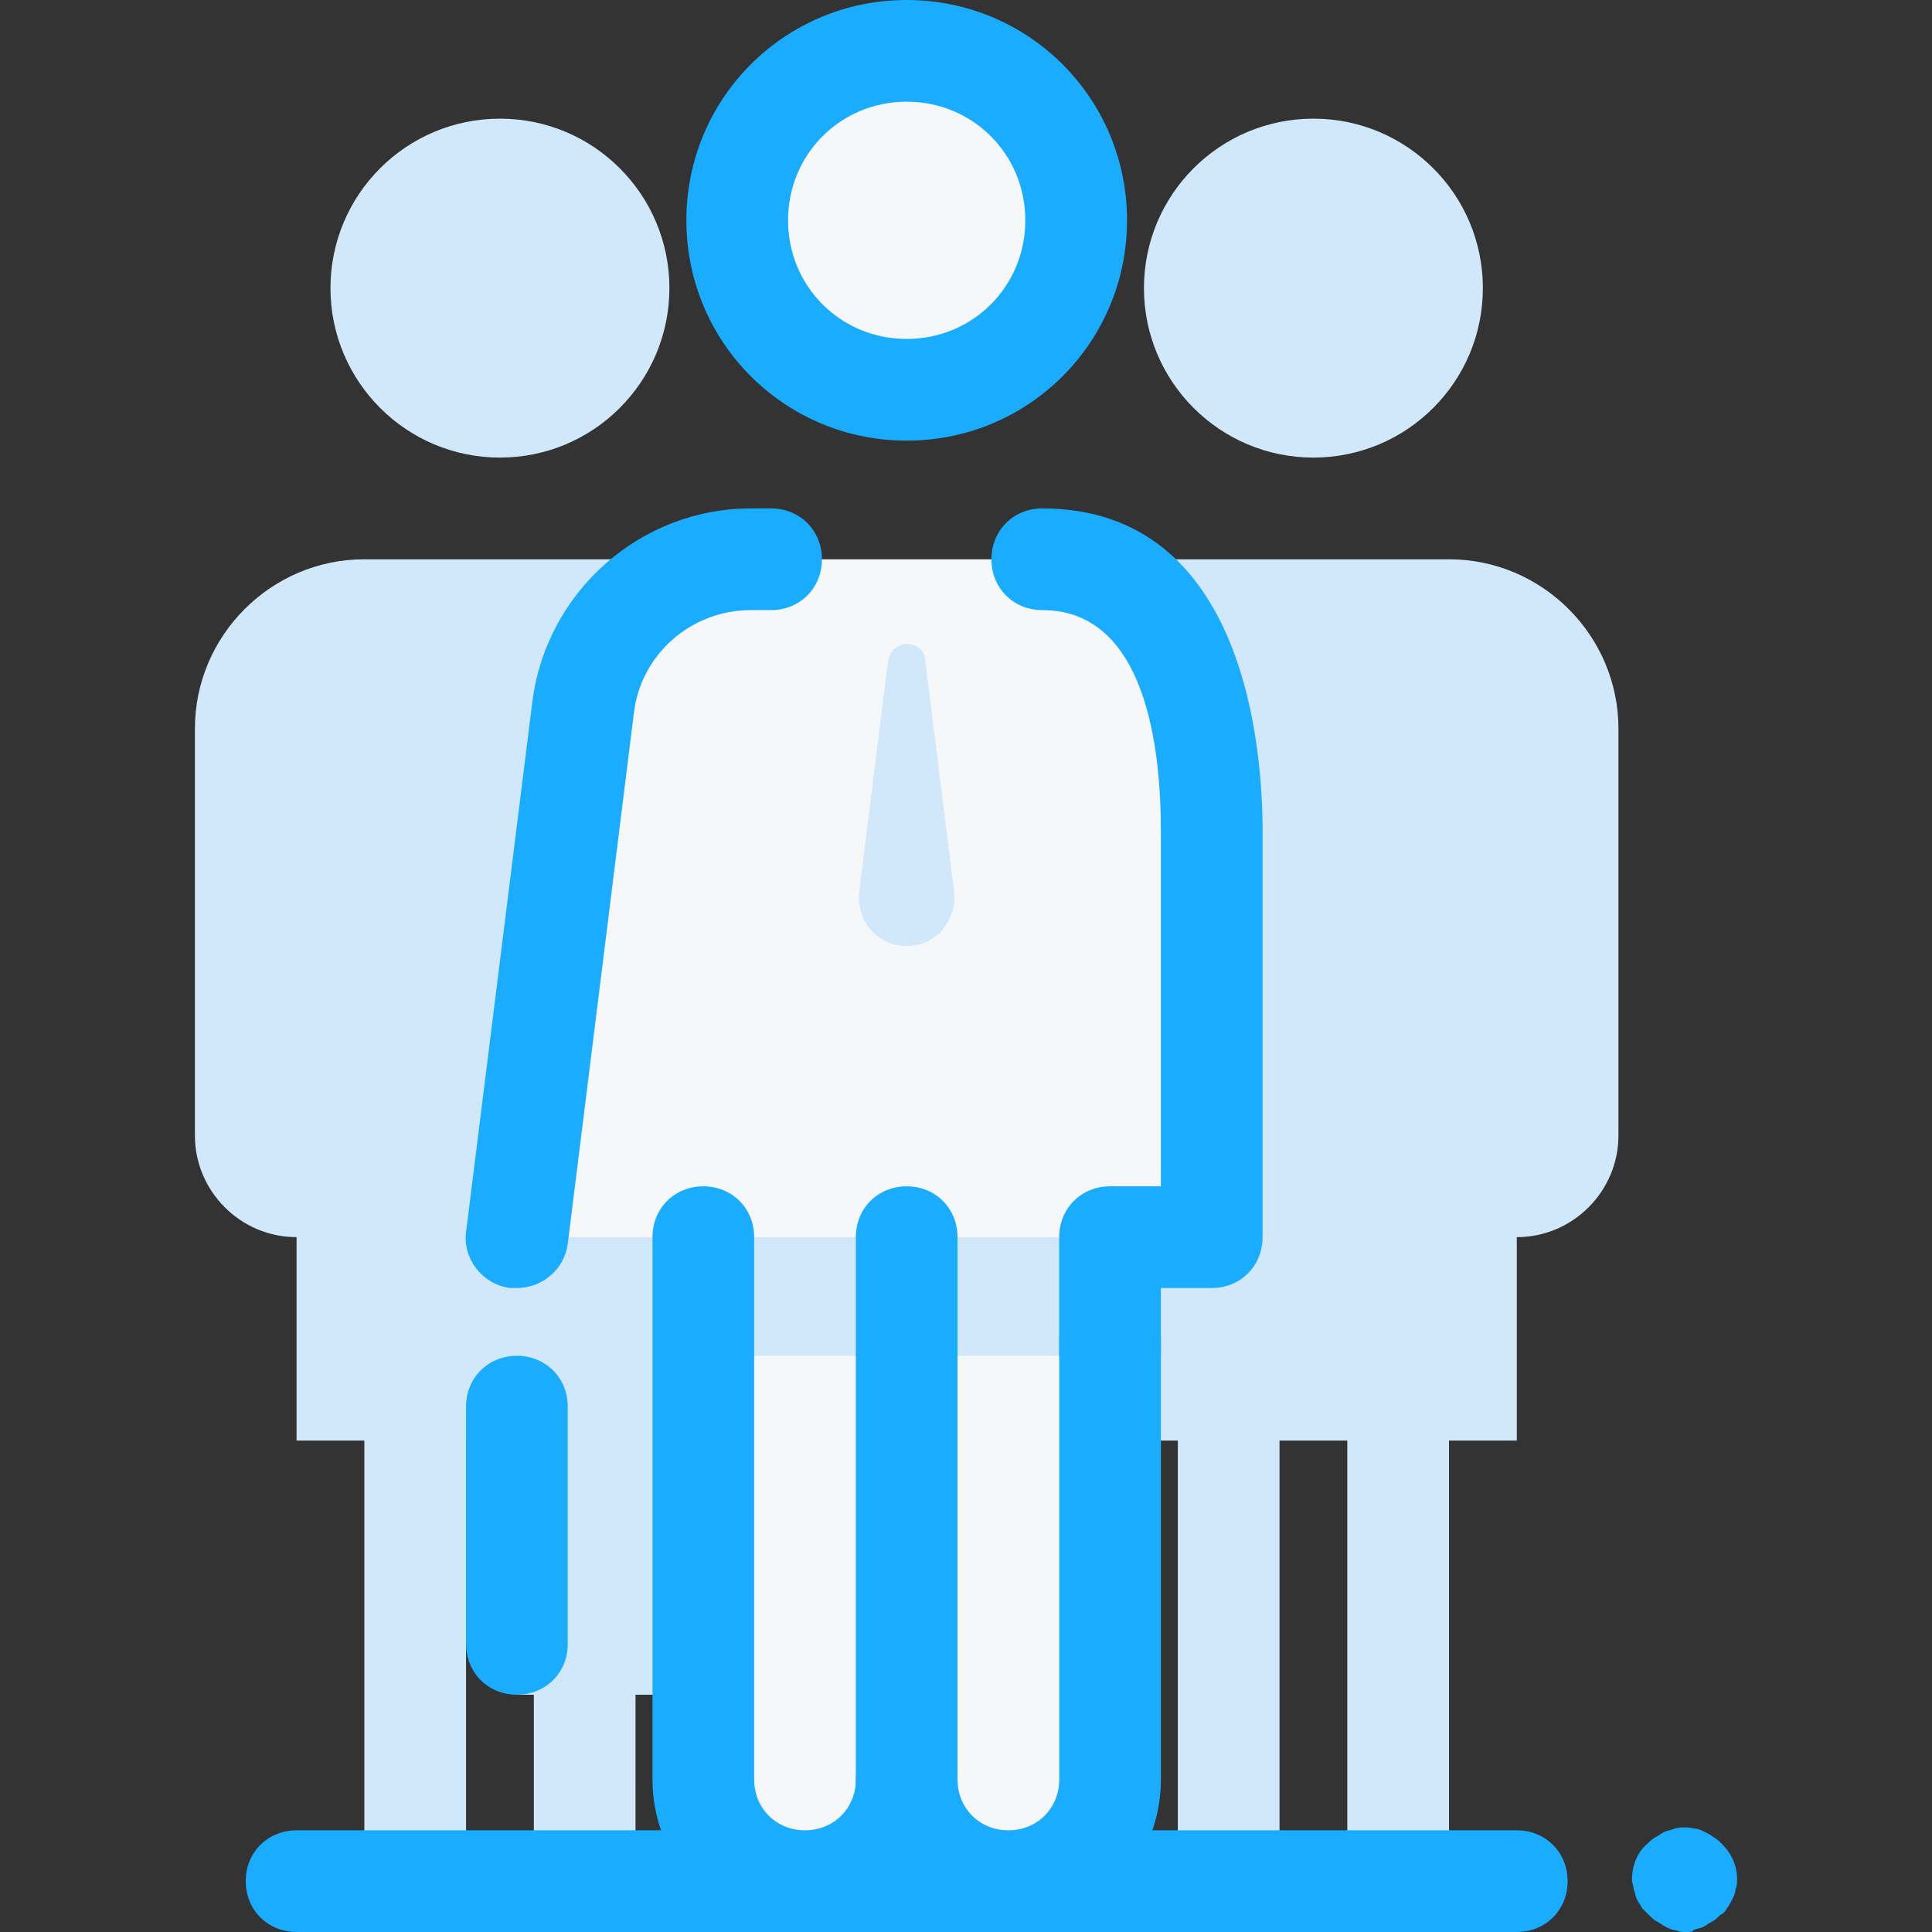 <svg width="58" height="58" viewBox="0 0 58 58" fill="none" xmlns="http://www.w3.org/2000/svg">
<rect x="0" y="0" width="58" height="58" fill="#333333" stroke="none"/>
<g clip-path="url(#clip0)">
<path d="M15.009 13.737C17.819 13.737 20.096 11.459 20.096 8.649C20.096 5.839 17.819 3.562 15.009 3.562C12.199 3.562 9.921 5.839 9.921 8.649C9.921 11.459 12.199 13.737 15.009 13.737Z" fill="#D0E8F9"/>
<path d="M19.079 16.79H10.938C8.14 16.79 5.851 19.079 5.851 21.877V34.088C5.851 35.767 7.224 37.14 8.903 37.14V43.246H10.938V56.474C10.938 57.339 11.6 58 12.465 58C13.329 58 13.991 57.339 13.991 56.474V43.246H16.026V56.474C16.026 57.339 16.687 58 17.552 58C18.417 58 19.079 57.339 19.079 56.474V43.246H21.114V37.14C22.793 37.14 24.166 35.767 24.166 34.088V21.877C24.166 19.079 21.877 16.79 19.079 16.79Z" fill="#D0E8F9"/>
<path d="M39.429 13.737C42.239 13.737 44.517 11.459 44.517 8.649C44.517 5.839 42.239 3.562 39.429 3.562C36.62 3.562 34.342 5.839 34.342 8.649C34.342 11.459 36.62 13.737 39.429 13.737Z" fill="#D0E8F9"/>
<path d="M43.5 16.79H35.359C32.561 16.79 30.271 19.079 30.271 21.877V34.088C30.271 35.767 31.645 37.14 33.324 37.14V43.246H35.359V56.474C35.359 57.339 36.021 58 36.886 58C37.75 58 38.412 57.339 38.412 56.474V43.246H40.447V56.474C40.447 57.339 41.108 58 41.973 58C42.838 58 43.5 57.339 43.5 56.474V43.246H45.535V37.14C47.214 37.14 48.587 35.767 48.587 34.088V21.877C48.587 19.079 46.298 16.79 43.5 16.79Z" fill="#D0E8F9"/>
<path d="M45.535 58H8.903C8.038 58 7.377 57.339 7.377 56.474C7.377 55.609 8.038 54.947 8.903 54.947H45.535C46.4 54.947 47.061 55.609 47.061 56.474C47.061 57.339 46.4 58 45.535 58Z" fill="#1AACFF"/>
<path d="M50.622 58C50.52 58 50.419 58 50.317 57.949C50.215 57.949 50.113 57.898 50.012 57.847C49.91 57.797 49.859 57.746 49.757 57.695C49.656 57.644 49.605 57.593 49.503 57.491C49.452 57.44 49.35 57.339 49.299 57.288C49.248 57.186 49.198 57.135 49.147 57.033C49.096 56.931 49.096 56.83 49.045 56.728C49.045 56.626 48.994 56.525 48.994 56.423C48.994 56.016 49.147 55.609 49.452 55.354C49.503 55.303 49.605 55.202 49.706 55.151C49.808 55.1 49.859 55.049 49.961 54.998C50.063 54.947 50.164 54.947 50.266 54.897C50.47 54.846 50.673 54.846 50.877 54.897C50.978 54.897 51.08 54.947 51.182 54.998C51.284 55.049 51.385 55.1 51.436 55.151C51.538 55.202 51.589 55.253 51.691 55.354C51.996 55.66 52.148 56.016 52.148 56.423C52.148 56.525 52.148 56.626 52.098 56.728C52.098 56.83 52.047 56.931 51.996 57.033C51.945 57.135 51.894 57.237 51.843 57.288C51.792 57.389 51.742 57.44 51.64 57.491C51.589 57.542 51.487 57.644 51.385 57.695C51.284 57.746 51.233 57.797 51.131 57.847C51.029 57.898 50.928 57.898 50.826 57.949C50.826 58 50.724 58 50.622 58Z" fill="#1AACFF"/>
<path d="M22.64 40.702H15.518V50.877H22.64V40.702Z" fill="#D0E8F9"/>
<path d="M27.22 32.053H33.325V53.421C33.325 55.1 31.951 56.474 30.272 56.474C28.593 56.474 27.22 55.1 27.22 53.421C27.22 55.1 25.846 56.474 24.167 56.474C22.488 56.474 21.114 55.1 21.114 53.421V32.053H27.22Z" fill="#F6F7F8"/>
<path d="M23.149 16.79H31.29C34.088 16.79 36.377 19.079 36.377 21.877V37.14H27.219H21.114H15.518L17.502 21.267C17.807 18.723 19.995 16.79 22.539 16.79H23.149Z" fill="#F6F7F8"/>
<path d="M26.201 27.982C25.896 27.677 25.743 27.219 25.794 26.761L26.659 19.842C26.71 19.537 26.964 19.333 27.218 19.333C27.524 19.333 27.778 19.537 27.778 19.842L28.643 26.761C28.694 27.219 28.541 27.626 28.236 27.982C27.676 28.542 26.761 28.542 26.201 27.982Z" fill="#D0E8F9"/>
<path d="M33.324 37.14V40.6C32.968 40.651 32.662 40.702 32.306 40.702H21.113V37.14H33.324Z" fill="#D0E8F9"/>
<path d="M15.517 38.667C15.466 38.667 15.415 38.667 15.314 38.667C14.5 38.565 13.889 37.802 13.991 36.988L15.975 21.114C16.382 17.756 19.231 15.263 22.538 15.263H23.149C24.014 15.263 24.675 15.925 24.675 16.79C24.675 17.654 24.014 18.316 23.149 18.316H22.538C20.758 18.316 19.231 19.639 19.028 21.419L17.044 37.344C16.942 38.107 16.28 38.667 15.517 38.667Z" fill="#1AACFF"/>
<path d="M24.167 58C21.623 58 19.588 55.965 19.588 53.421V37.14C19.588 36.275 20.249 35.614 21.114 35.614C21.979 35.614 22.64 36.275 22.64 37.14V53.421C22.64 54.286 23.302 54.947 24.167 54.947C25.032 54.947 25.693 54.286 25.693 53.421V37.14C25.693 36.275 26.354 35.614 27.219 35.614C28.084 35.614 28.745 36.275 28.745 37.14V53.421C28.745 55.965 26.71 58 24.167 58Z" fill="#1AACFF"/>
<path d="M15.518 50.877C14.653 50.877 13.991 50.216 13.991 49.351V42.228C13.991 41.363 14.653 40.702 15.518 40.702C16.382 40.702 17.044 41.363 17.044 42.228V49.351C17.044 50.216 16.382 50.877 15.518 50.877Z" fill="#1AACFF"/>
<path d="M33.324 42.126C32.459 42.126 31.798 41.465 31.798 40.6V37.14C31.798 36.276 32.459 35.614 33.324 35.614H34.85V24.93C34.85 22.437 34.392 18.316 31.289 18.316C30.424 18.316 29.763 17.654 29.763 16.79C29.763 15.925 30.424 15.263 31.289 15.263C37.445 15.263 37.903 22.64 37.903 24.93V37.14C37.903 38.005 37.242 38.667 36.377 38.667H34.85V40.6C34.85 41.465 34.189 42.126 33.324 42.126Z" fill="#1AACFF"/>
<path d="M27.219 11.702C30.029 11.702 32.306 9.424 32.306 6.614C32.306 3.804 30.029 1.526 27.219 1.526C24.409 1.526 22.131 3.804 22.131 6.614C22.131 9.424 24.409 11.702 27.219 11.702Z" fill="#F6F7F8"/>
<path d="M27.22 13.228C23.556 13.228 20.605 10.277 20.605 6.614C20.605 2.951 23.556 0 27.22 0C30.883 0 33.834 2.951 33.834 6.614C33.834 10.277 30.883 13.228 27.22 13.228ZM27.22 3.053C25.235 3.053 23.658 4.63 23.658 6.614C23.658 8.598 25.235 10.175 27.22 10.175C29.204 10.175 30.781 8.598 30.781 6.614C30.781 4.63 29.204 3.053 27.22 3.053Z" fill="#1AACFF"/>
<path d="M30.272 58C27.728 58 25.693 55.965 25.693 53.421C25.693 52.556 26.355 51.895 27.22 51.895C28.085 51.895 28.746 52.556 28.746 53.421C28.746 54.286 29.407 54.947 30.272 54.947C31.137 54.947 31.799 54.286 31.799 53.421V40.193C31.799 39.328 32.46 38.667 33.325 38.667C34.19 38.667 34.851 39.328 34.851 40.193V53.421C34.851 55.965 32.816 58 30.272 58Z" fill="#1AACFF"/>
</g>
<defs>
<clipPath id="clip0">
<rect width="58" height="58" fill="white"/>
</clipPath>
</defs>
</svg>
